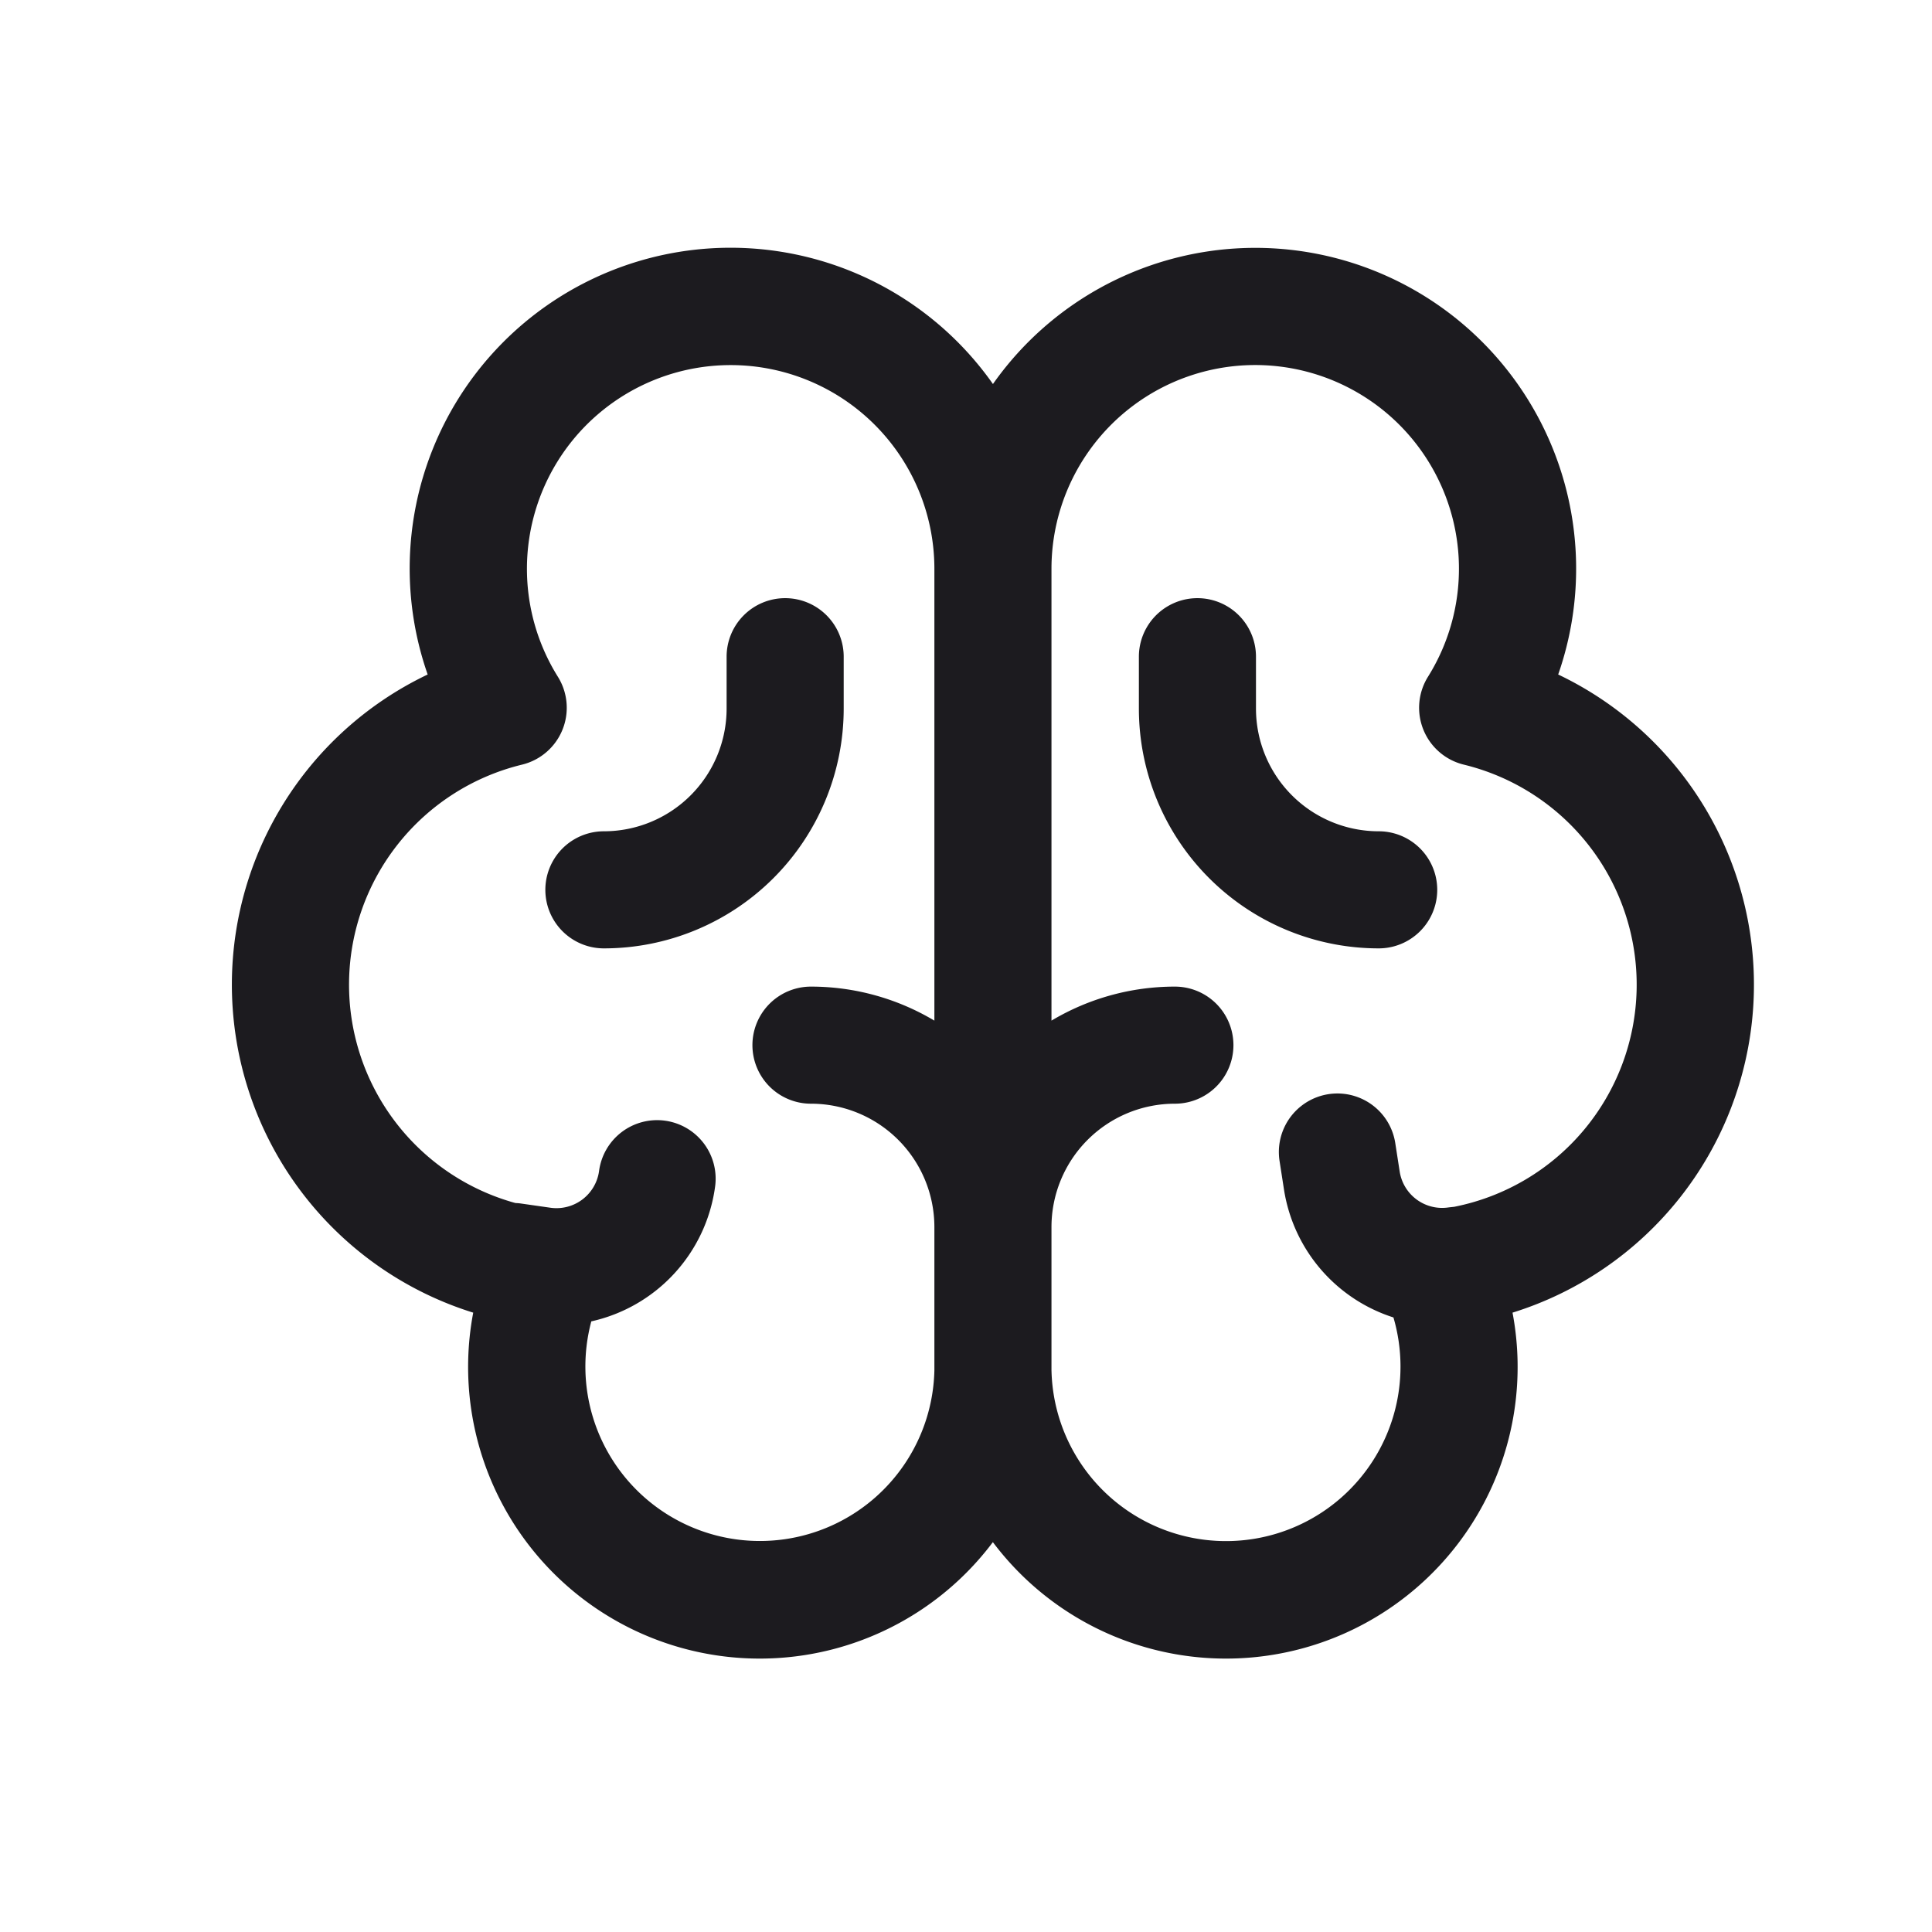 <svg width="33" height="33" fill="none" xmlns="http://www.w3.org/2000/svg"><path fill-rule="evenodd" clip-rule="evenodd" d="M12.48 6.236a3.48 3.48 0 0 0-2.952 5.322 1 1 0 0 1-.613 1.503 3.868 3.868 0 0 0-.11 7.488c.035.001.07.004.107.01l.49.07a.734.734 0 0 0 .83-.624 1 1 0 1 1 1.98.281A2.734 2.734 0 0 1 10.1 22.57a2.981 2.981 0 1 0 5.86.837v-2.448a2.108 2.108 0 0 0-2.108-2.107 1 1 0 1 1 0-2c.749 0 1.476.204 2.108.581V9.712a3.48 3.48 0 0 0-3.48-3.476Zm4.48.323a5.48 5.48 0 0 0-9.655 4.962 5.868 5.868 0 0 0 .778 10.9 4.981 4.981 0 0 0 8.876 3.92 4.981 4.981 0 0 0 8.876-3.92 5.868 5.868 0 0 0 .78-10.9A5.48 5.48 0 0 0 16.96 6.56Zm1 3.153v7.721a4.108 4.108 0 0 1 2.108-.581 1 1 0 1 1 0 2 2.108 2.108 0 0 0-2.108 2.107v2.448l.001.029a2.981 2.981 0 1 0 5.84-.933 2.735 2.735 0 0 1-1.869-2.181l-.076-.49a1 1 0 0 1 1.976-.309l.076.49a.734.734 0 0 0 .839.61l.092-.01a3.868 3.868 0 0 0 .166-7.552 1 1 0 0 1-.613-1.503 3.48 3.48 0 1 0-6.432-1.847Zm-4.549.505a1 1 0 0 1 1 1v.885a4.097 4.097 0 0 1-4.096 4.097 1 1 0 1 1 0-2 2.097 2.097 0 0 0 2.096-2.097v-.885a1 1 0 0 1 1-1Zm6.042 1a1 1 0 0 1 2 0v.885a2.097 2.097 0 0 0 2.096 2.097 1 1 0 1 1 0 2 4.097 4.097 0 0 1-4.096-4.097v-.885Z" fill="#1C1B1F"/></svg>